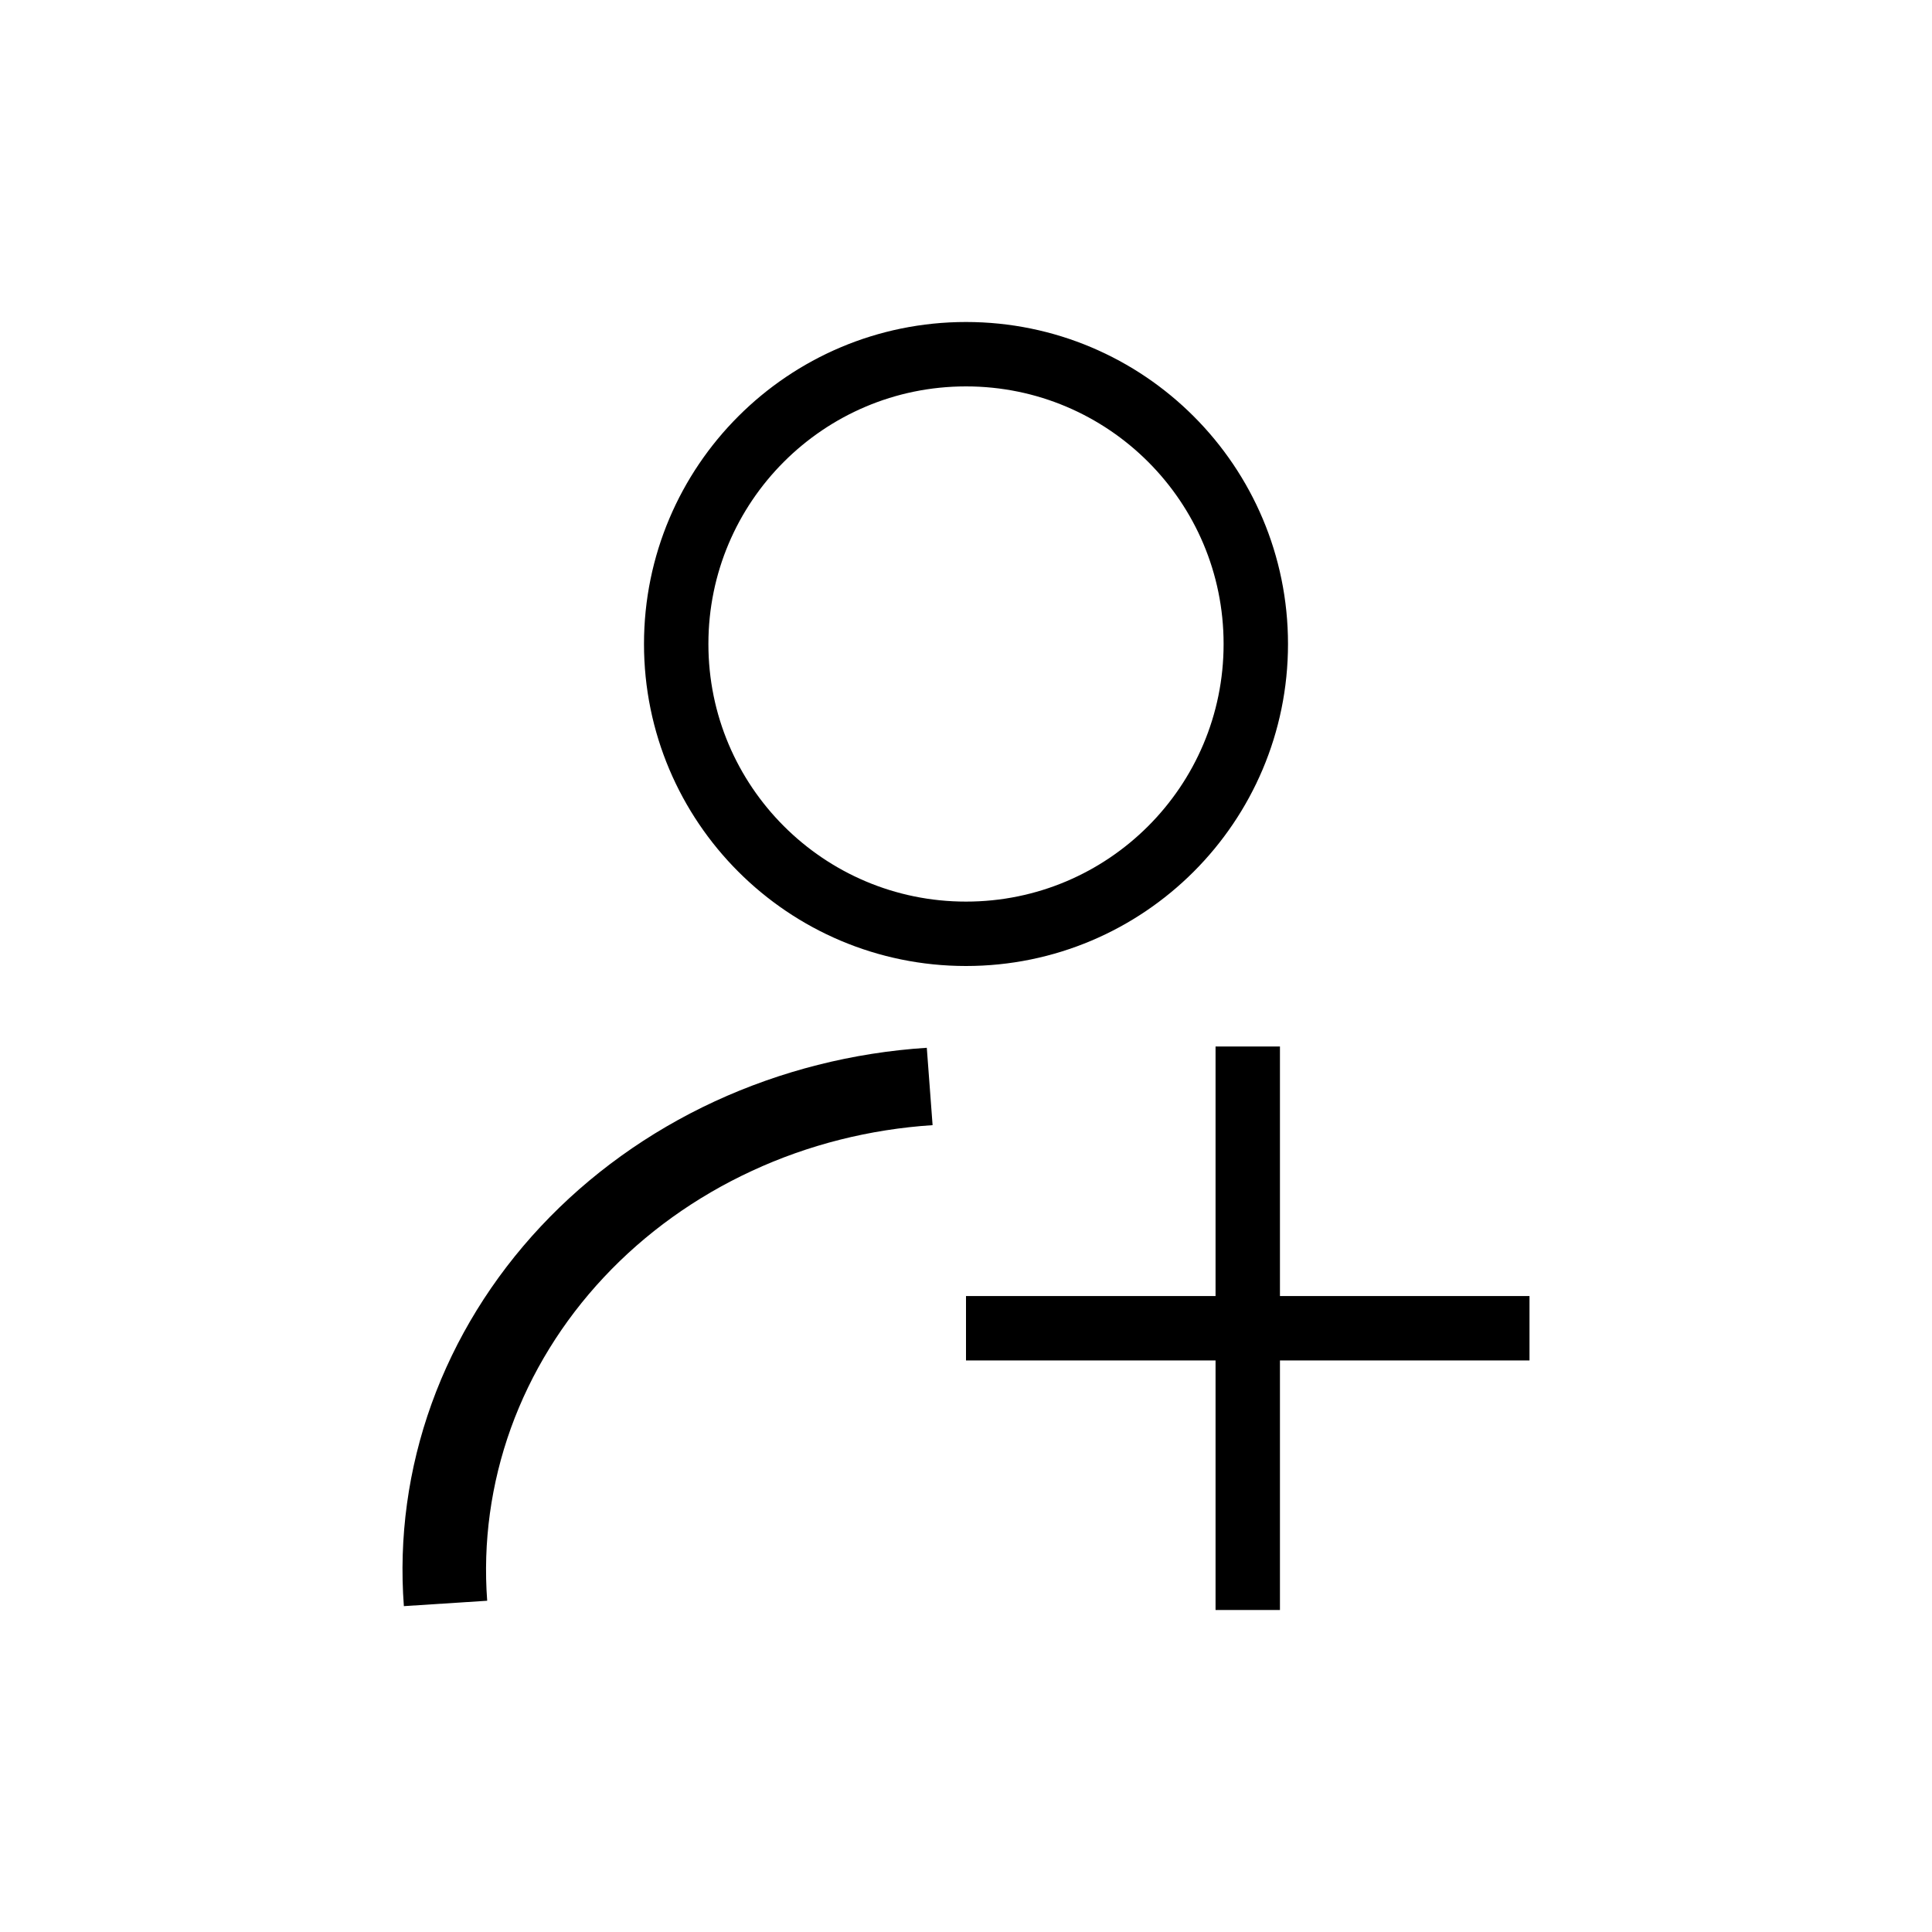 <svg width="24" height="24" viewBox="0 0 24 24" fill="none" xmlns="http://www.w3.org/2000/svg">
<rect x="0" y="0" width="24" height="24" fill="#808080" stroke="none"/>
<g clip-path="url(#clip0_24_98)">
<rect width="24" height="24" fill="white"/>
<path d="M12 4.4C13.988 4.4 15.6 6.012 15.6 8C15.6 9.988 13.988 11.6 12 11.6C10.012 11.6 8.4 9.988 8.4 8C8.4 6.012 10.012 4.4 12 4.4Z" stroke="black" stroke-width="0.8"/>
<path d="M5.017 19.952C4.953 19.101 5.07 18.246 5.362 17.436C5.654 16.627 6.115 15.879 6.718 15.235C7.321 14.591 8.055 14.063 8.878 13.682C9.701 13.302 10.596 13.075 11.513 13.016L11.585 13.977C10.804 14.028 10.041 14.22 9.341 14.545C8.64 14.869 8.015 15.318 7.501 15.867C6.987 16.416 6.595 17.053 6.346 17.742C6.098 18.432 5.998 19.16 6.052 19.885L5.017 19.952Z" fill="black"/>
<path d="M15.5 13V16.5M15.5 20V16.5M15.5 16.5H12H19" stroke="black" stroke-width="0.8"/>
</g>
<defs>
<clipPath id="clip0_24_98">
<rect width="24" height="24" fill="white"/>
</clipPath>
</defs>
</svg>
